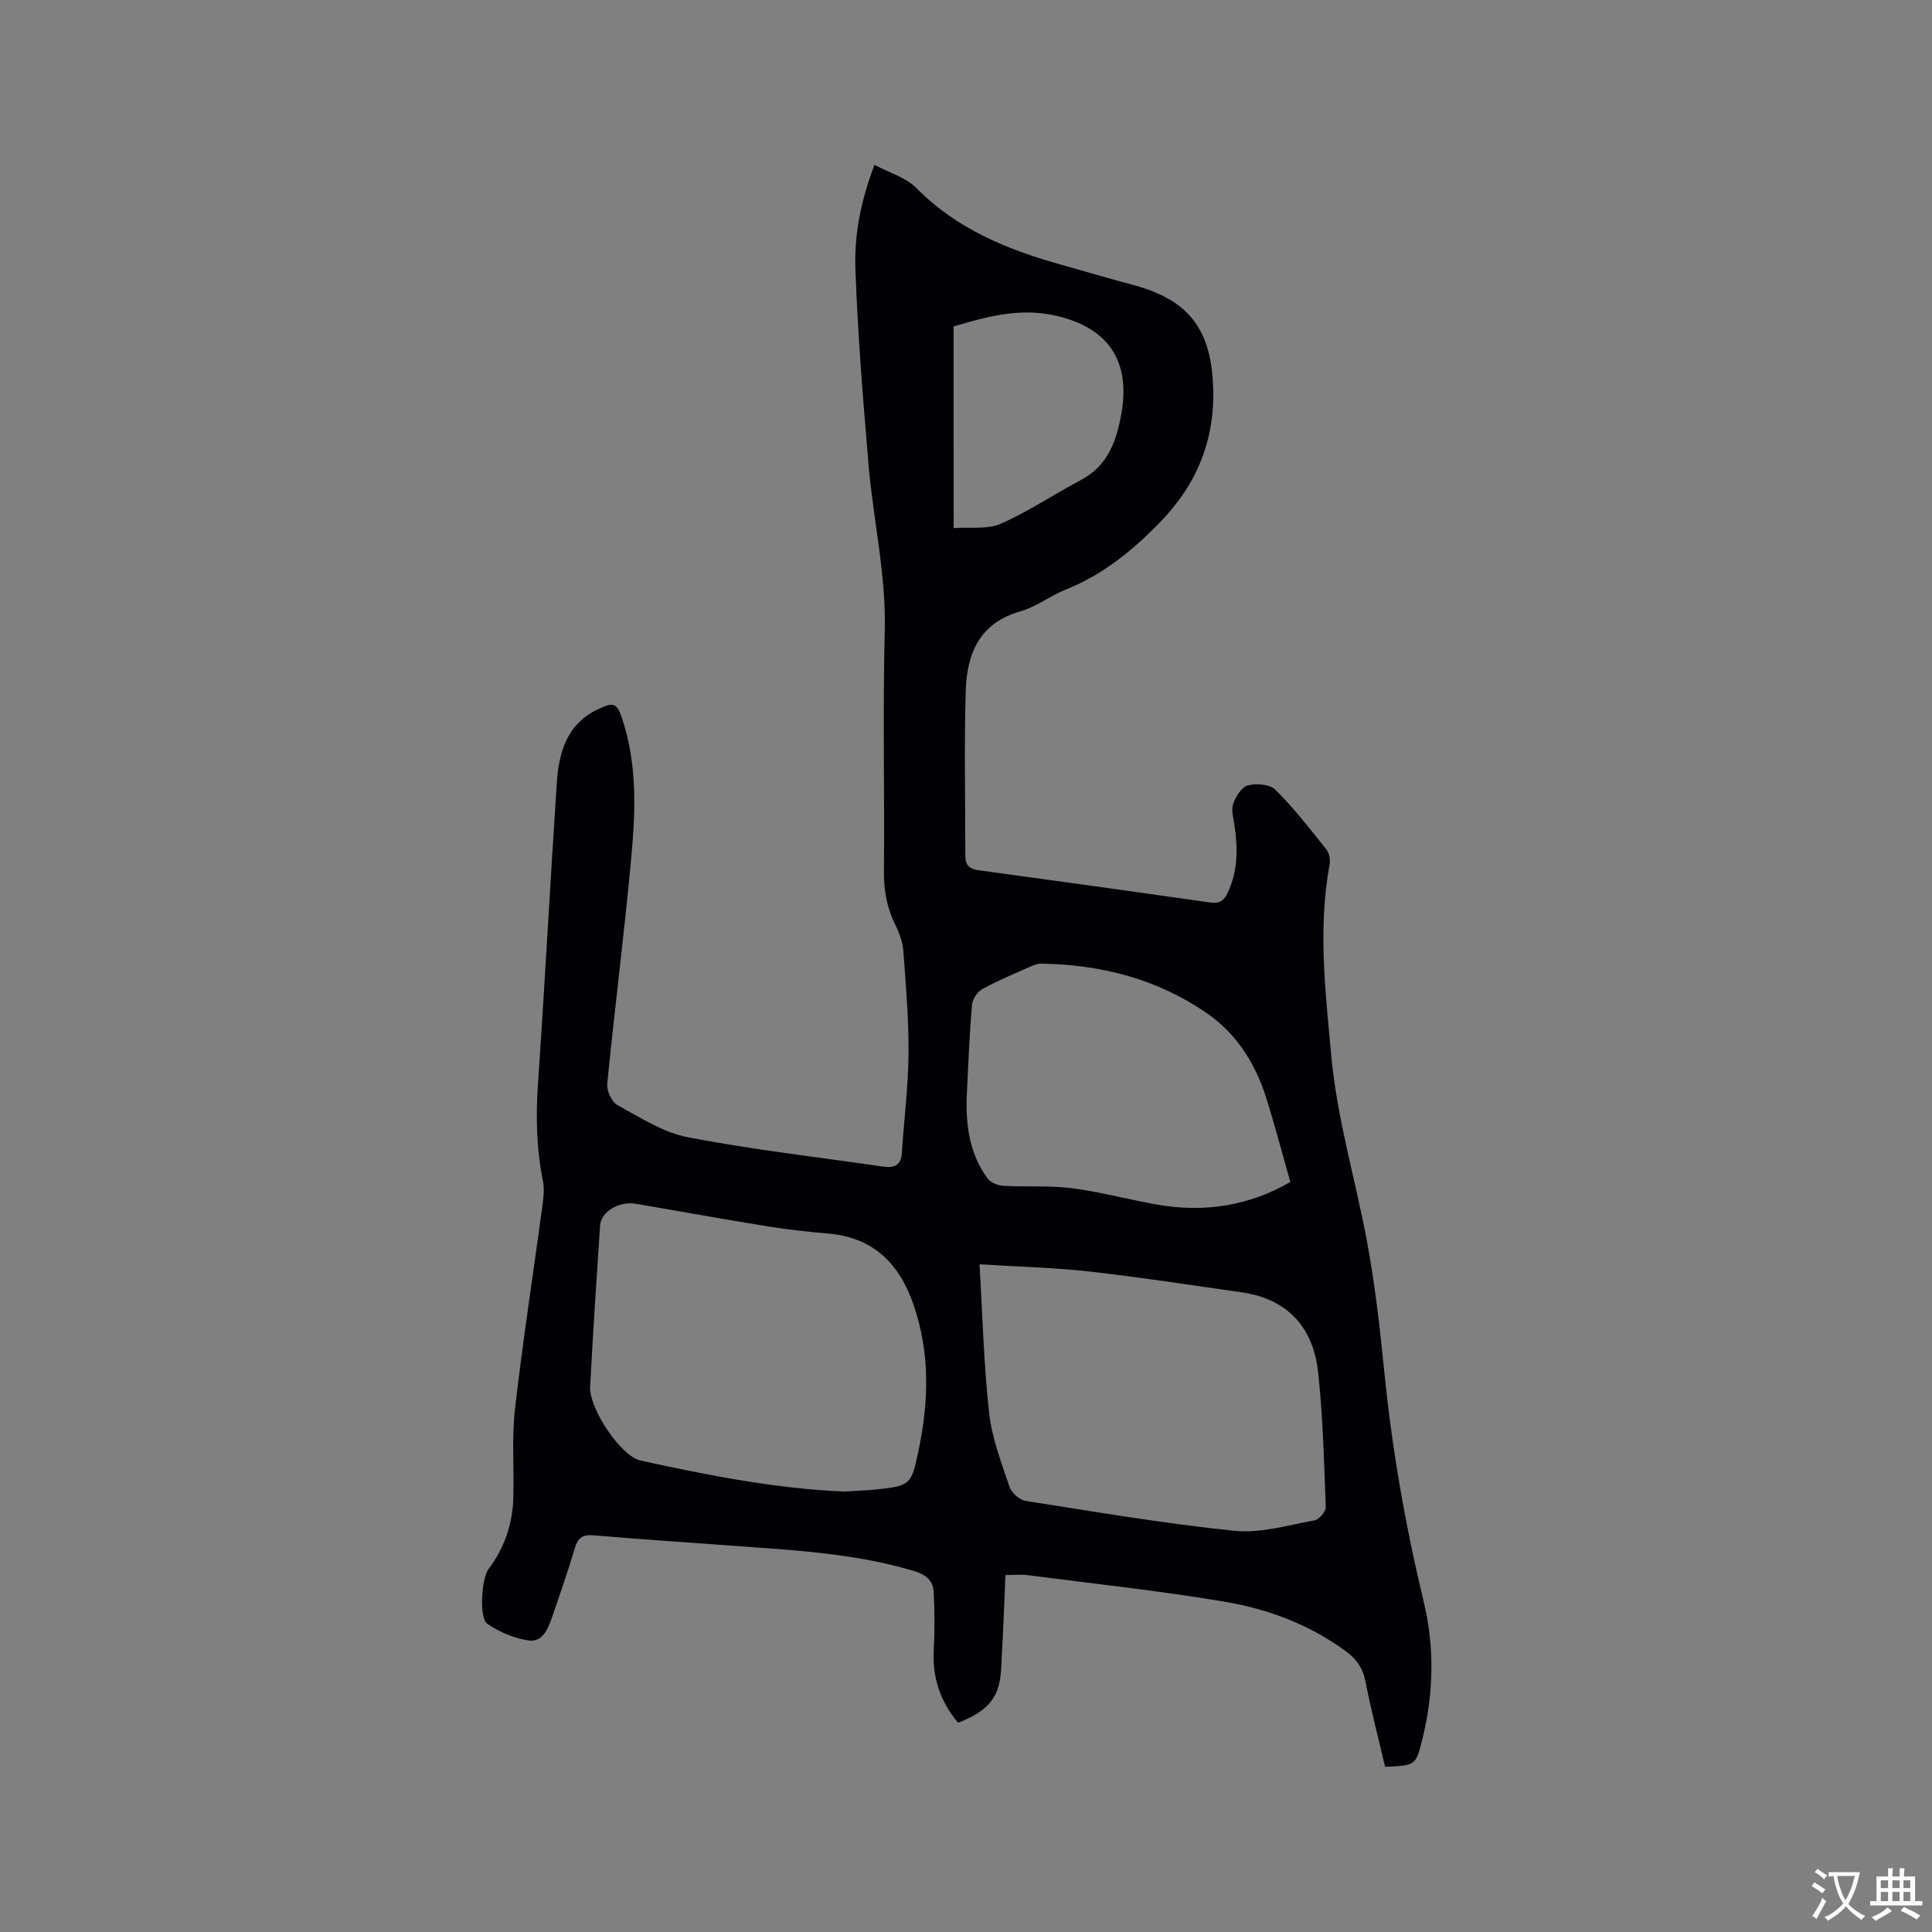 <svg enable-background="new 0 0 400 400" viewBox="0 0 400 400" xmlns="http://www.w3.org/2000/svg"><rect x="0" y="0" width="400" height="400" fill="#808080" stroke="none"/><path d="m286.77 365.8c-1.38-5.89-2.92-11.81-4.1-17.81-.54-2.73-1.89-4.54-4.02-6.11-7.51-5.53-16.08-8.74-25.08-10.26-13.56-2.29-27.25-3.74-40.89-5.51-1.24-.16-2.52-.02-4.51-.02-.24 5.43-.41 10.67-.72 15.91-.15 2.62-.08 5.38-.93 7.79-1.28 3.59-4.48 5.48-8.15 6.89-3.64-4.31-5.32-9.18-5.05-14.85.2-4.09.22-8.22-.02-12.3-.14-2.36-1.64-3.55-4.2-4.31-12.73-3.79-25.86-4.32-38.94-5.3-9.09-.68-18.18-1.27-27.26-2.05-2.2-.19-3.22.45-3.86 2.57-1.42 4.76-3.05 9.47-4.67 14.17-.84 2.43-1.89 5.43-4.89 5.03-2.98-.4-6.05-1.73-8.56-3.43-1.8-1.22-1.22-9.45.24-11.38 3.3-4.36 4.96-9.32 5.12-14.74.18-6.14-.35-12.35.35-18.43 1.6-13.98 3.77-27.89 5.65-41.84.24-1.76.47-3.64.12-5.35-1.35-6.7-1.48-13.39-1.01-20.2 1.42-20.72 2.52-41.47 3.89-62.2.42-6.32 2.09-12.2 8.54-15.24 3.29-1.55 3.92-1.31 5.05 2.13 3.08 9.39 2.71 19.08 1.82 28.68-1.43 15.61-3.43 31.16-4.97 46.76-.14 1.43.93 3.76 2.13 4.41 4.7 2.56 9.47 5.67 14.58 6.65 13.39 2.57 26.97 4.12 40.47 6.08 2.22.32 3.65-.27 3.82-2.83.44-6.85 1.32-13.68 1.38-20.53.06-7.09-.55-14.19-1.07-21.27-.13-1.83-.82-3.71-1.64-5.37-1.73-3.5-2.41-7.07-2.38-11 .15-16.65-.26-33.3.17-49.94.3-11.67-2.39-22.94-3.36-34.41-1.14-13.5-2.24-27.02-2.72-40.55-.25-7.04 1.11-14.08 3.96-21.51 3.08 1.65 6.48 2.59 8.63 4.77 8.44 8.57 18.99 12.84 30.22 15.96 4.79 1.33 9.55 2.78 14.36 4.04 11.63 3.06 16.39 8.94 16.89 20.99.46 11.06-3.29 20.34-11.04 28.29-5.69 5.84-11.81 10.83-19.45 13.88-3.24 1.29-6.13 3.58-9.43 4.52-8.45 2.4-11.05 8.76-11.29 16.36-.35 11.42-.08 22.86-.09 34.29 0 1.97.93 2.7 2.84 2.96 15.95 2.16 31.9 4.38 47.84 6.66 1.89.27 2.84-.31 3.65-2.03 2.14-4.54 2.1-9.21 1.39-13.99-.22-1.46-.72-3.11-.27-4.38.53-1.51 1.74-3.49 3.04-3.84 1.75-.46 4.55-.25 5.69.88 3.82 3.8 7.16 8.09 10.53 12.31.62.77.9 2.18.71 3.18-2.44 13.22-.87 26.3.34 39.54 1.2 13.09 4.97 25.52 7.36 38.28 1.67 8.94 2.71 18.02 3.61 27.07 1.6 16.15 4.4 32.04 8.19 47.82 2.25 9.36 2.05 18.94-.29 28.36-1.35 5.5-1.41 5.48-7.72 5.75zm-111.92-56.99c2.53-.16 4.65-.23 6.76-.45 6.86-.71 7.08-1.1 8.48-7.65 2.22-10.33 2.53-20.54-.98-30.67-2.92-8.43-8.3-13.83-17.59-14.64-4.11-.36-8.23-.79-12.3-1.45-9.19-1.49-18.36-3.13-27.54-4.72-3.48-.6-7.25 1.61-7.44 4.52-.74 11.1-1.47 22.2-2.06 33.31-.24 4.56 6.34 14.43 10.44 15.33 14.06 3.08 28.18 5.85 42.23 6.42zm27.95-47.05c.64 10.78.88 20.84 1.99 30.8.57 5.17 2.52 10.21 4.19 15.2.42 1.25 2.03 2.77 3.28 2.97 14.43 2.27 28.85 4.72 43.37 6.21 5.39.55 11.04-1.18 16.53-2.16.94-.17 2.35-1.82 2.32-2.74-.34-9.3-.58-18.63-1.57-27.87-1-9.31-6.27-15.25-15.9-16.62-10.48-1.49-20.94-3.11-31.45-4.3-7.14-.8-14.34-.96-22.76-1.49zm64.35-17.04c-1.68-5.91-3.2-11.73-5.01-17.46-2.26-7.14-6.13-13.29-12.42-17.59-10.29-7.04-21.85-9.97-34.19-10.16-.8-.01-1.64.36-2.4.7-3.29 1.47-6.63 2.84-9.77 4.58-1.02.57-2.02 2.09-2.12 3.26-.52 6.02-.75 12.06-1.05 18.09-.32 6.36.38 12.54 4.28 17.85.64.87 2.15 1.46 3.29 1.52 4.74.27 9.55-.1 14.24.51 5.97.77 11.82 2.39 17.77 3.41 9.58 1.64 18.71.28 27.38-4.71zm-69.71-135.39c3.4-.25 6.96.33 9.74-.89 5.74-2.52 11.01-6.1 16.58-9.04 5.6-2.95 7.39-8.08 8.4-13.72 1.99-11.06-2.83-17.94-13.74-20.36-7.37-1.64-14.15.24-20.99 2.27.01 13.83.01 27.45.01 41.74z" fill="#010105"/><g fill="#fafbfa"><path d="m377.9 391.2c-.2.3-.4.5-.6.8-.7-.6-1.4-1-2.2-1.5.2-.3.4-.5.5-.8.6.4 1.4.8 2.3 1.5zm-1.8 6.1c-.2-.2-.5-.4-.9-.6.4-.6.8-1.2 1.2-1.9s.7-1.3.9-1.9c.3.3.5.5.8.7-.7 1.3-1.4 2.6-2 3.7zm2.2-9c-.3.3-.5.5-.6.8-.6-.6-1.3-1.1-2-1.5.3-.3.5-.5.6-.7.6.5 1.3.9 2 1.4zm.3.2v-.9h2 4.5c-.3 1.3-.6 2.5-1 3.6s-.9 2.1-1.4 3c.4.5 1 1 1.6 1.4s1.2.8 1.9 1.1c-.3.2-.5.4-.8.8-.4-.3-1-.7-1.6-1.2s-1.2-1.1-1.6-1.6c-.5.6-1.1 1.1-1.7 1.6s-1.4.9-2.1 1.4c-.1-.3-.3-.5-.7-.8.6-.2 1.2-.5 1.9-1s1.4-1.1 2-1.8c-.5-.8-.9-1.6-1.2-2.5s-.6-2-.8-3.2c-.4.1-.7.1-1 .1zm2.5 2.7c.3 1 .7 1.7 1 2.2.3-.5.6-1.1 1-2s.6-1.9.9-3h-3.2-.4c.1.9.3 1.8.7 2.8z"/><path d="m396.5 388.5v1.5 3.6h1.5v.9c-.4 0-1 0-1.7 0h-7.9c-.5 0-.9 0-1.2 0v-.9h1.3v-3.5c0-.7 0-1.2 0-1.6h2.4c0-.8 0-1.4 0-1.7h1c0 .3-.1.8-.1 1.7h1.5c0-.8 0-1.4 0-1.7h1c0 .3-.1.9-.1 1.7zm-8.2 9.2c-.2-.3-.5-.5-.8-.8.8-.3 1.4-.6 1.9-.9s1-.7 1.4-1.1c.3.3.6.5.9.8-1.6 1-2.8 1.6-3.4 2zm2.6-6.8v-1.6h-1.5v1.6zm0 2.7v-1.9h-1.5v1.9zm2.4-2.7v-1.6h-1.5v1.6zm0 2.7v-1.9h-1.5v1.9zm.2 2 .7-.8c.4.2.9.5 1.6.8s1.3.7 1.8 1c-.3.3-.5.5-.8.8-.4-.3-1.5-1-3.3-1.8zm2-4.7v-1.6h-1.4v1.6zm0 2.7v-1.9h-1.4v1.9z"/></g></svg>